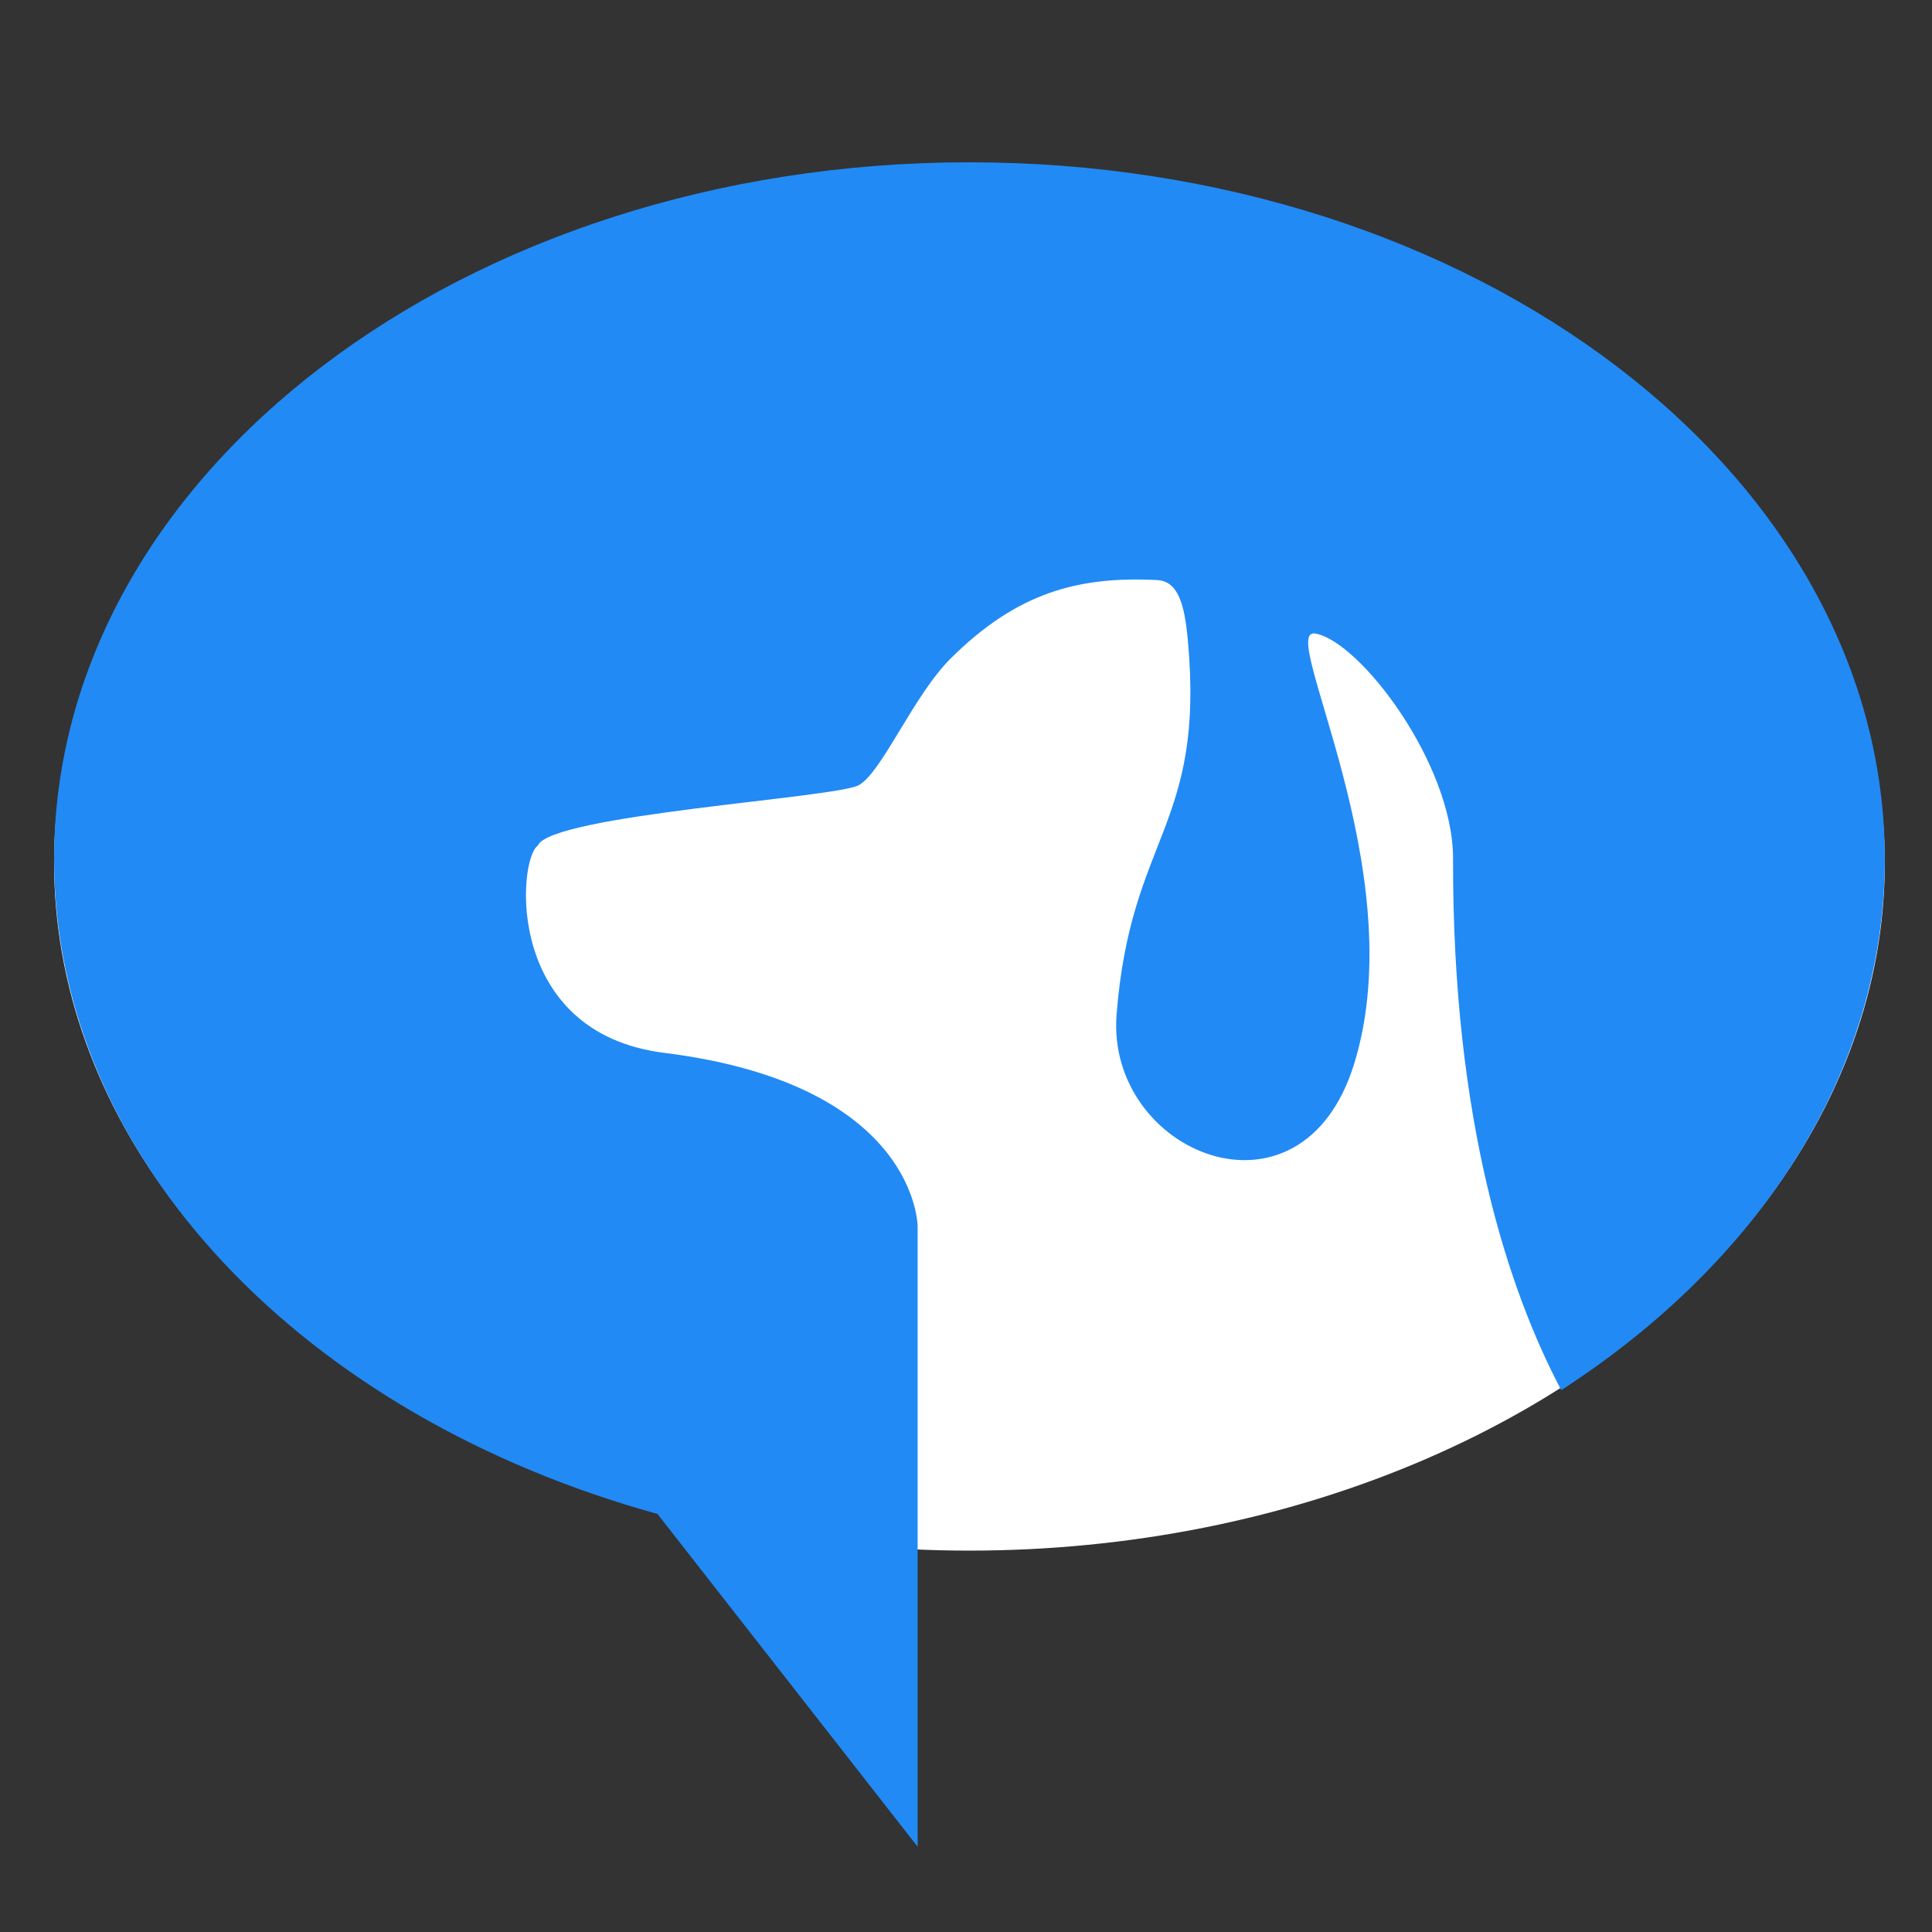 <?xml version="1.0" ?>
<svg xmlns="http://www.w3.org/2000/svg" fill="none" viewBox="0 0 250 250">
	<rect x="0" y="0" width="250" height="250" fill="#333333" stroke="none"/>
	<ellipse cx="125.445" cy="111.649" fill="#fff" rx="118.445" ry="89"/>
	<path fill="#218AF5" d="M125.445 21C60.028 21 7 61.357 7 111.139c0 38.992 32.535 72.194 78.075 84.762l33.666 43.064v-80.244s.048-18.377-32.776-22.48c-20.673-2.582-18.996-24.928-16.386-26.813 1.65-3.981 38.494-6.168 41.528-7.821 3.033-1.655 7.066-11.607 11.96-16.452 8.568-8.486 16.464-10.607 26.656-10.096 2.793.138 3.566 3.304 3.981 7.756 2.235 24.164-7.412 25.321-9.219 48.468-1.397 17.88 23.876 28.477 30.728 6.426 7.779-25.046-10.056-56.57-5.028-55.732 5.727.956 17.871 16.819 17.84 29.162-.08 33.981 7.154 55.757 13.998 68.744 25.6-16.535 41.868-41.188 41.868-68.744C243.891 61.357 190.857 21 125.445 21Z"/>
</svg>